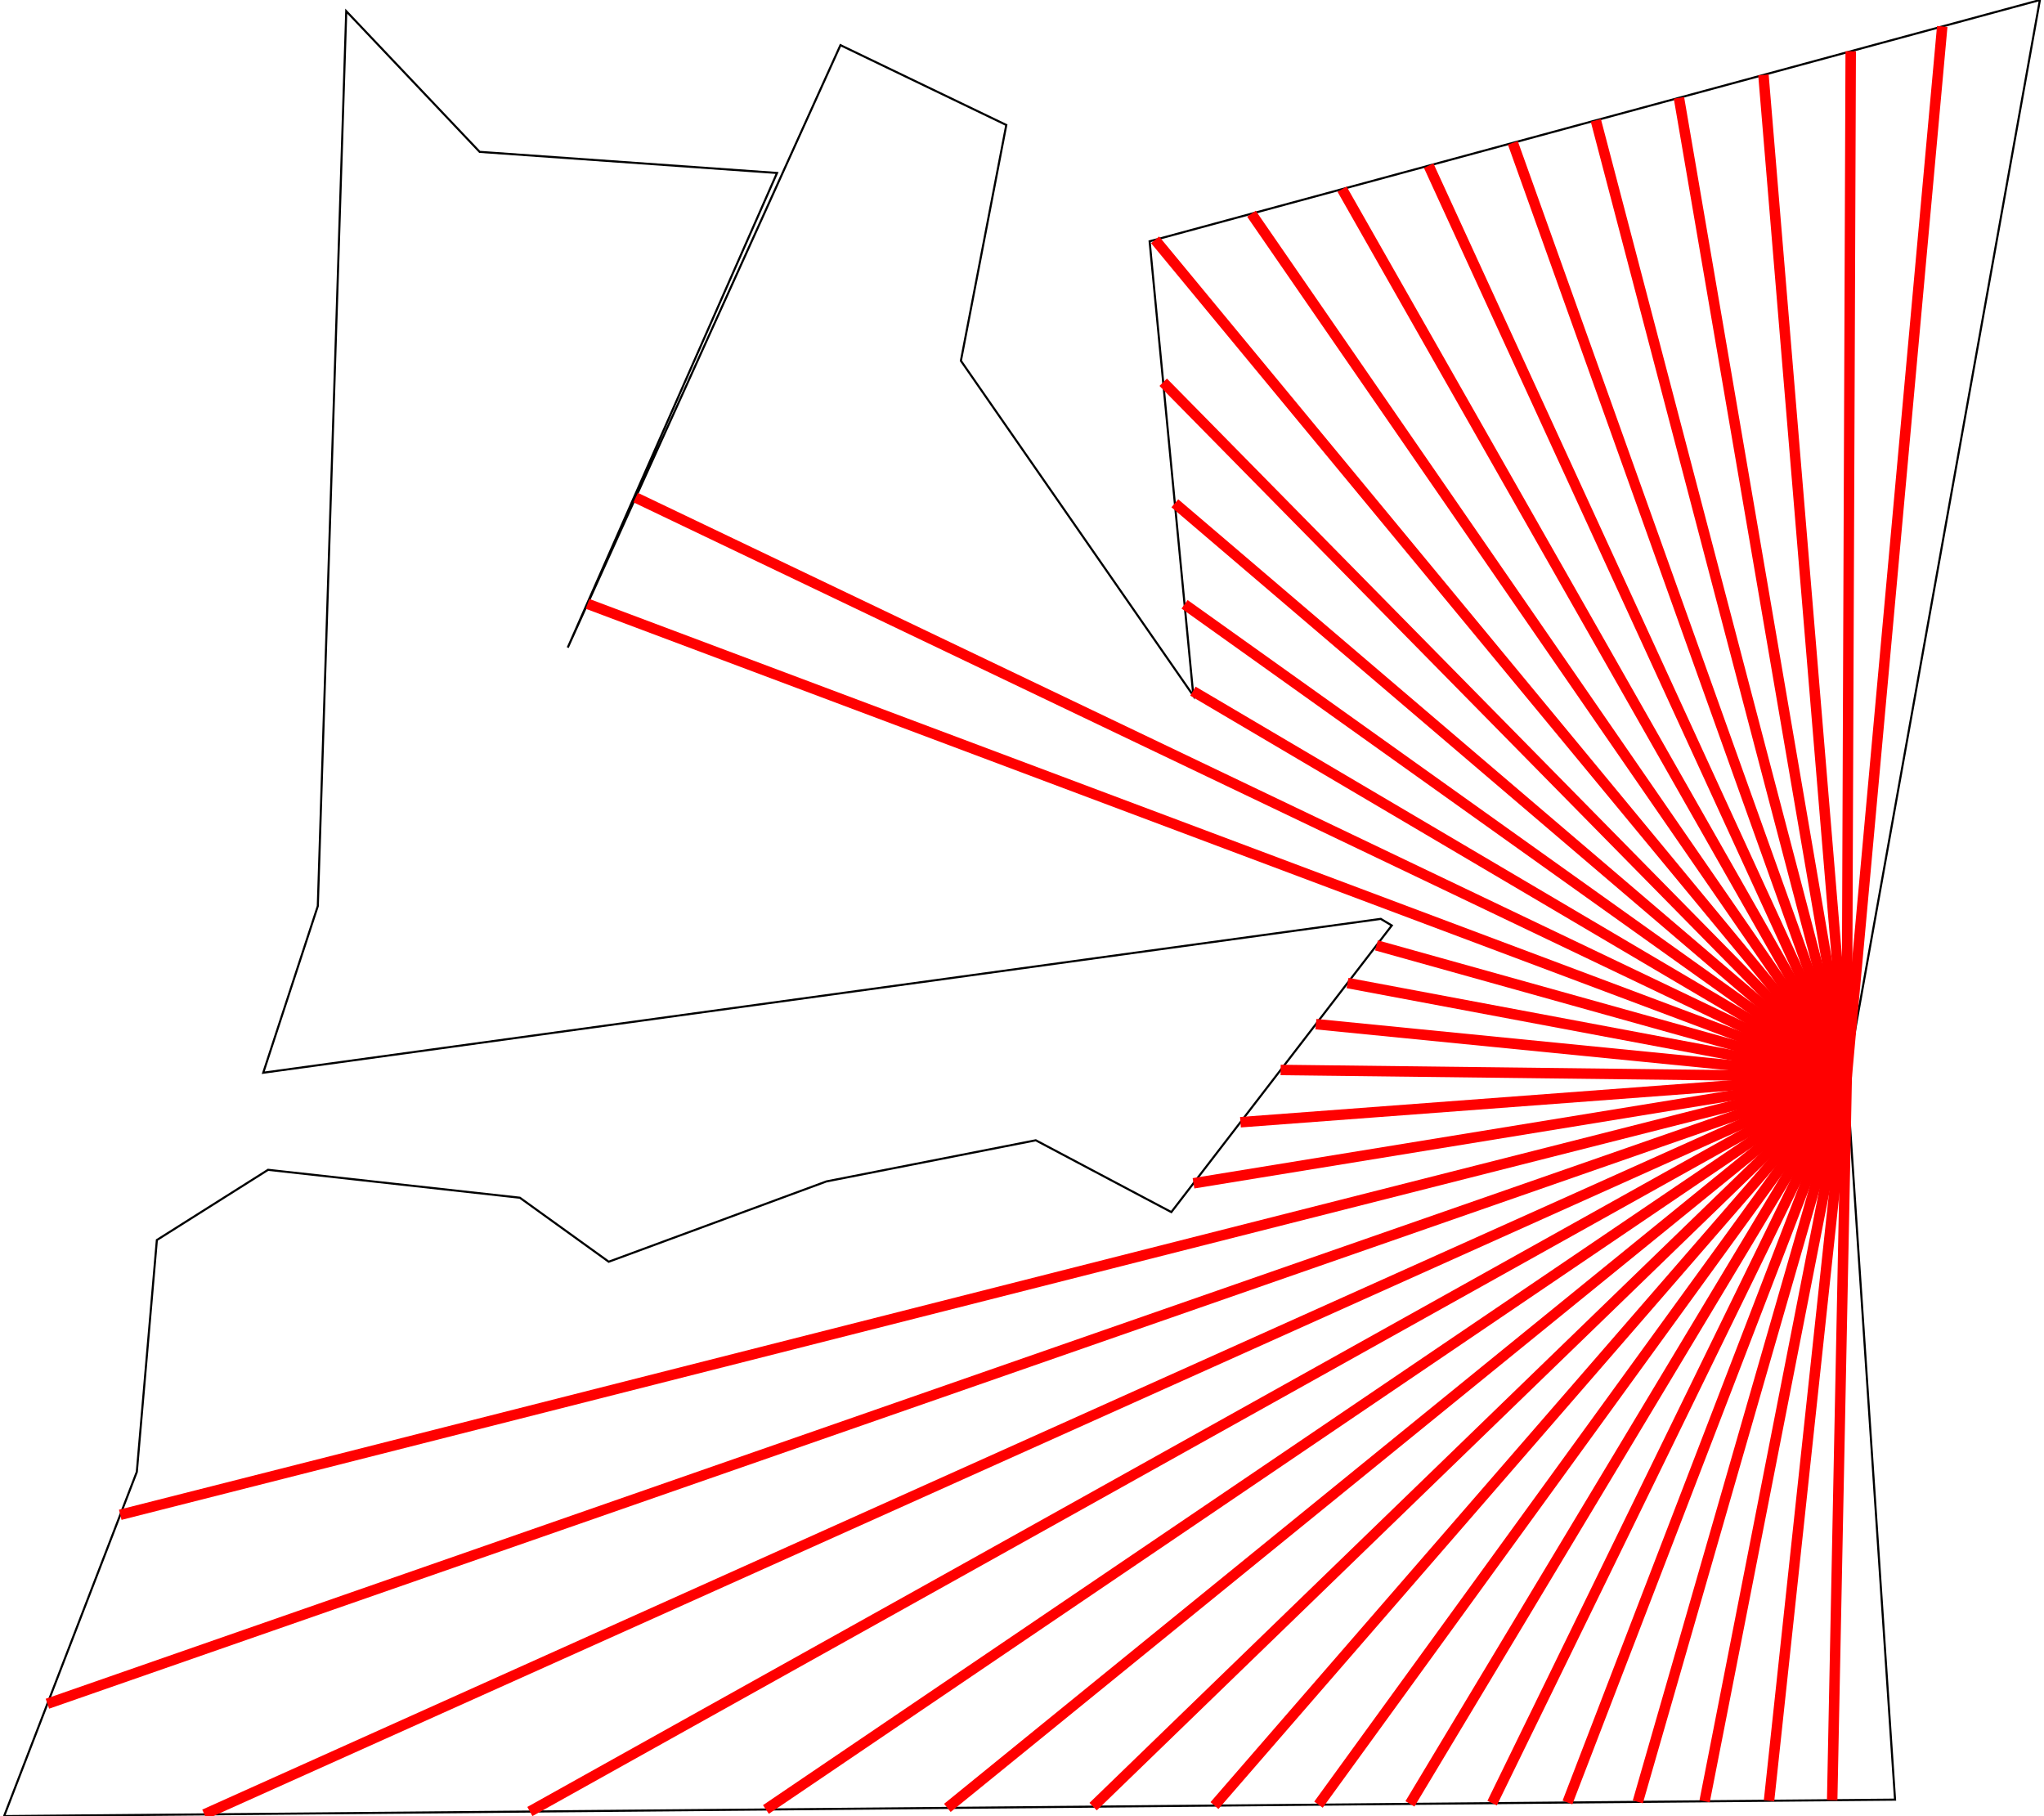 <?xml version="1.0" standalone="no" ?>
<!DOCTYPE svg PUBLIC "-//W3C//DTD SVG 1.1//EN" "http://www.w3.org/Graphics/SVG/1.1/DTD/svg11.dtd">
<svg width="511px" height="454px" viewBox="-48.698 -38.42 97.26 86.76" xmlns="http://www.w3.org/2000/svg" version="1.1" >
<g transform="scale(1 -1) translate(0 -9.92)" >
	<polygon points="-36.088,-7.545 -41.4,-10.899 -42.358,-21.976 -48.698,-38.42 41.642,-37.633 39.334,-3.099 48.562,48.34 6.029,36.813 8.119,15.102 -2.987,31.105 -0.818,42.369 -8.741,46.183 -21.77,17.403 -11.771,40.077 -25.979,41.085 -32.352,47.807 -33.711,5.055 -36.318,-2.907 17.073,4.443 17.598,4.127 7.066,-9.565 0.59,-6.134 -9.411,-8.099 -19.812,-11.936 -24.058,-8.878 " fill="none" opacity="1" stroke-width="0.1" stroke="rgb(0,0,0)" />
	<line x1="39.334" y1="-3.099" x2="43.897" y2="47.076" stroke-width="0.5" stroke="rgb(255,0,0)" />
	<line x1="39.334" y1="-3.099" x2="39.524" y2="45.891" stroke-width="0.5" stroke="rgb(255,0,0)" />
	<line x1="39.334" y1="-3.099" x2="35.355" y2="44.761" stroke-width="0.5" stroke="rgb(255,0,0)" />
	<line x1="39.334" y1="-3.099" x2="31.318" y2="43.667" stroke-width="0.5" stroke="rgb(255,0,0)" />
	<line x1="39.334" y1="-3.099" x2="27.347" y2="42.59" stroke-width="0.5" stroke="rgb(255,0,0)" />
	<line x1="39.334" y1="-3.099" x2="23.382" y2="41.516" stroke-width="0.5" stroke="rgb(255,0,0)" />
	<line x1="39.334" y1="-3.099" x2="19.361" y2="40.426" stroke-width="0.5" stroke="rgb(255,0,0)" />
	<line x1="39.334" y1="-3.099" x2="15.223" y2="39.304" stroke-width="0.5" stroke="rgb(255,0,0)" />
	<line x1="39.334" y1="-3.099" x2="10.894" y2="38.131" stroke-width="0.5" stroke="rgb(255,0,0)" />
	<line x1="39.334" y1="-3.099" x2="6.291" y2="36.883" stroke-width="0.5" stroke="rgb(255,0,0)" />
	<line x1="39.334" y1="-3.099" x2="6.678" y2="30.079" stroke-width="0.5" stroke="rgb(255,0,0)" />
	<line x1="39.334" y1="-3.099" x2="7.234" y2="24.297" stroke-width="0.5" stroke="rgb(255,0,0)" />
	<line x1="39.334" y1="-3.099" x2="7.699" y2="19.471" stroke-width="0.5" stroke="rgb(255,0,0)" />
	<line x1="39.334" y1="-3.099" x2="8.098" y2="15.323" stroke-width="0.5" stroke="rgb(255,0,0)" />
	<line x1="39.334" y1="-3.099" x2="-18.525" y2="24.569" stroke-width="0.5" stroke="rgb(255,0,0)" />
	<line x1="39.334" y1="-3.099" x2="-20.824" y2="19.492" stroke-width="0.5" stroke="rgb(255,0,0)" />
	<line x1="39.334" y1="-3.099" x2="16.867" y2="3.177" stroke-width="0.5" stroke="rgb(255,0,0)" />
	<line x1="39.334" y1="-3.099" x2="15.484" y2="1.379" stroke-width="0.5" stroke="rgb(255,0,0)" />
	<line x1="39.334" y1="-3.099" x2="13.973" y2="-0.586" stroke-width="0.5" stroke="rgb(255,0,0)" />
	<line x1="39.334" y1="-3.099" x2="12.289" y2="-2.775" stroke-width="0.5" stroke="rgb(255,0,0)" />
	<line x1="39.334" y1="-3.099" x2="10.369" y2="-5.271" stroke-width="0.5" stroke="rgb(255,0,0)" />
	<line x1="39.334" y1="-3.099" x2="8.125" y2="-8.189" stroke-width="0.5" stroke="rgb(255,0,0)" />
	<line x1="39.334" y1="-3.099" x2="-43.149" y2="-24.026" stroke-width="0.5" stroke="rgb(255,0,0)" />
	<line x1="39.334" y1="-3.099" x2="-46.629" y2="-33.052" stroke-width="0.5" stroke="rgb(255,0,0)" />
	<line x1="39.334" y1="-3.099" x2="-39.13" y2="-38.337" stroke-width="0.5" stroke="rgb(255,0,0)" />
	<line x1="39.334" y1="-3.099" x2="-23.58" y2="-38.201" stroke-width="0.5" stroke="rgb(255,0,0)" />
	<line x1="39.334" y1="-3.099" x2="-12.302" y2="-38.103" stroke-width="0.5" stroke="rgb(255,0,0)" />
	<line x1="39.334" y1="-3.099" x2="-3.634" y2="-38.028" stroke-width="0.5" stroke="rgb(255,0,0)" />
	<line x1="39.334" y1="-3.099" x2="3.33" y2="-37.967" stroke-width="0.5" stroke="rgb(255,0,0)" />
	<line x1="39.334" y1="-3.099" x2="9.127" y2="-37.916" stroke-width="0.5" stroke="rgb(255,0,0)" />
	<line x1="39.334" y1="-3.099" x2="14.097" y2="-37.873" stroke-width="0.5" stroke="rgb(255,0,0)" />
	<line x1="39.334" y1="-3.099" x2="18.466" y2="-37.835" stroke-width="0.5" stroke="rgb(255,0,0)" />
	<line x1="39.334" y1="-3.099" x2="22.392" y2="-37.801" stroke-width="0.5" stroke="rgb(255,0,0)" />
	<line x1="39.334" y1="-3.099" x2="25.992" y2="-37.769" stroke-width="0.5" stroke="rgb(255,0,0)" />
	<line x1="39.334" y1="-3.099" x2="29.353" y2="-37.74" stroke-width="0.5" stroke="rgb(255,0,0)" />
	<line x1="39.334" y1="-3.099" x2="32.544" y2="-37.712" stroke-width="0.5" stroke="rgb(255,0,0)" />
	<line x1="39.334" y1="-3.099" x2="35.622" y2="-37.685" stroke-width="0.5" stroke="rgb(255,0,0)" />
	<line x1="39.334" y1="-3.099" x2="38.639" y2="-37.659" stroke-width="0.5" stroke="rgb(255,0,0)" />
</g>

</svg>
